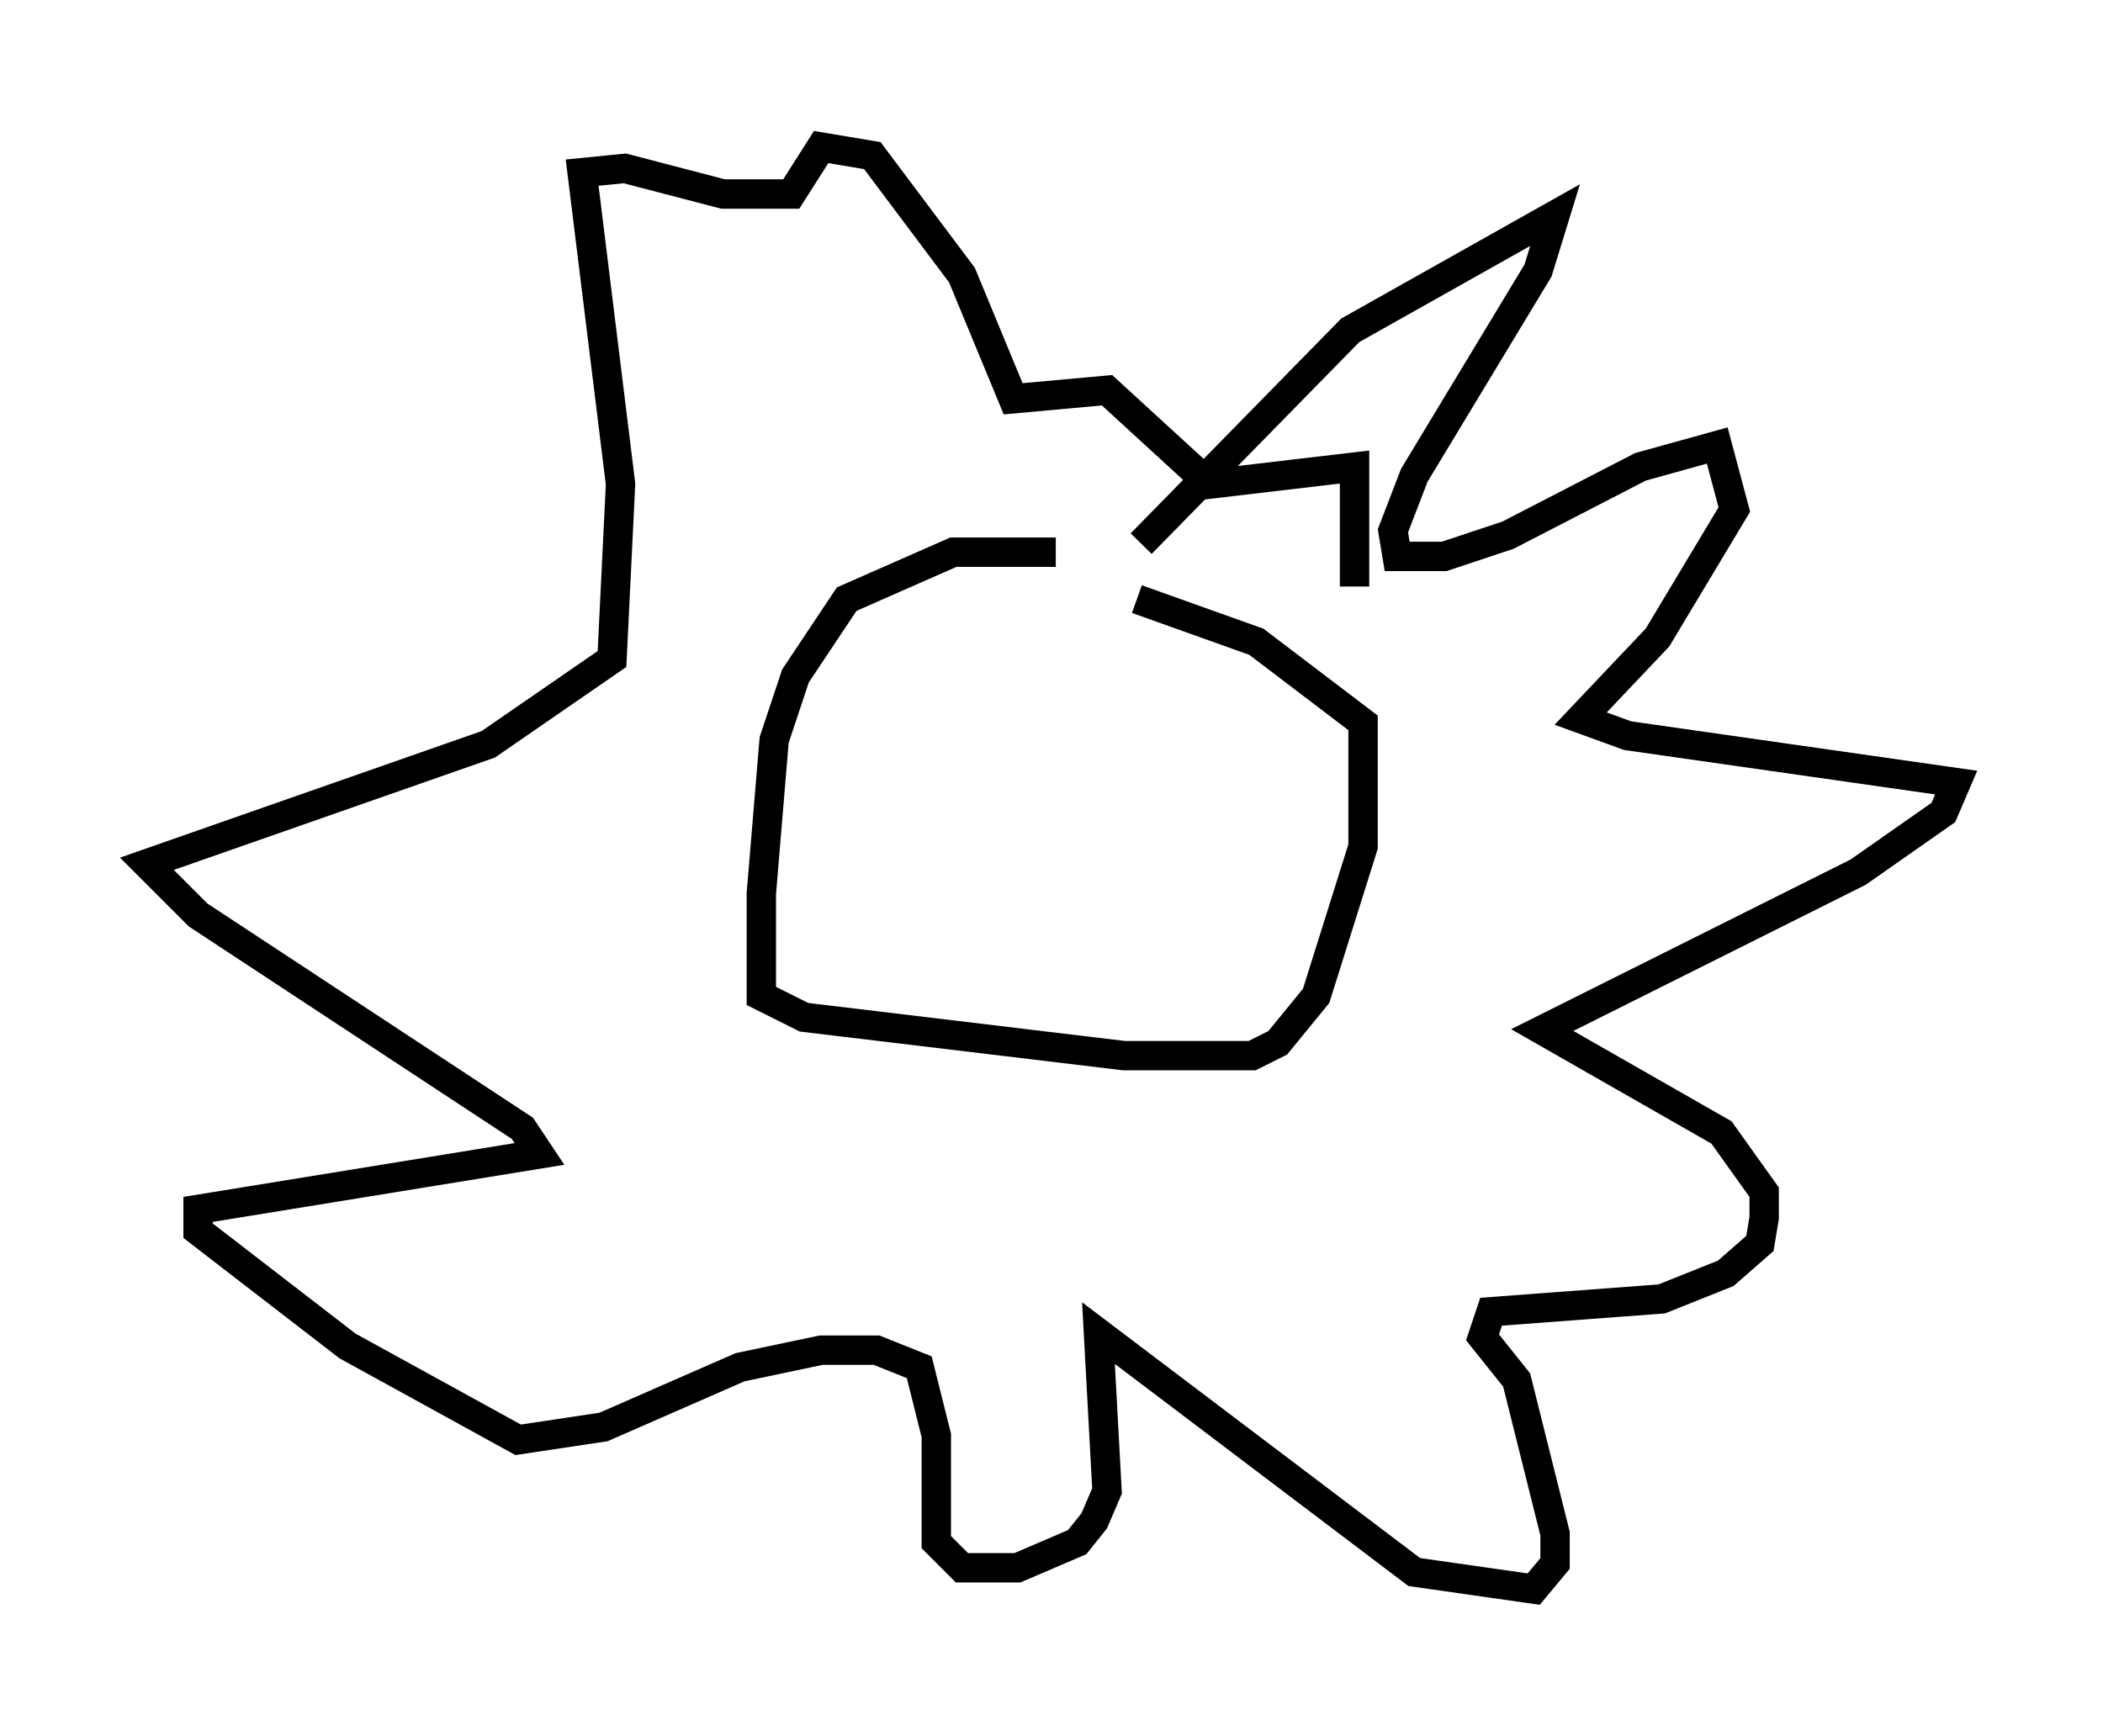 <?xml version="1.0" encoding="utf-8" ?>
<svg baseProfile="full" height="59.095" version="1.1" width="71.586" xmlns="http://www.w3.org/2000/svg" xmlns:ev="http://www.w3.org/2001/xml-events" xmlns:xlink="http://www.w3.org/1999/xlink"><defs /><rect fill="white" height="59.095" width="71.586" x="0" y="0" /><path d="M38.698, 19.38 m-2.76, -0.581 l-3.486, 0.0 -3.631, 1.598 l-1.743, 2.615 -0.726, 2.179 l-0.436, 5.229 0.0, 3.486 l1.453, 0.726 10.894, 1.307 l4.358, 0.0 0.872, -0.436 l1.307, -1.598 1.598, -5.084 l0.0, -4.212 -3.631, -2.76 l-4.067, -1.453 m0.145, -1.888 l7.117, -7.263 6.972, -3.922 l-0.581, 1.888 -4.212, 6.972 l-0.726, 1.888 0.145, 0.872 l1.598, 0.0 2.179, -0.726 l4.503, -2.324 2.615, -0.726 l0.581, 2.179 -2.615, 4.358 l-2.615, 2.76 1.598, 0.581 l11.184, 1.598 -0.436, 1.017 l-2.905, 2.034 -10.749, 5.374 l6.101, 3.486 1.453, 2.034 l0.0, 0.872 -0.145, 0.872 l-1.162, 1.017 -2.179, 0.872 l-5.81, 0.436 -0.291, 0.872 l1.162, 1.453 1.307, 5.229 l0.0, 1.017 -0.726, 0.872 l-4.067, -0.581 -10.749, -8.134 l0.291, 5.374 -0.436, 1.017 l-0.581, 0.726 -2.034, 0.872 l-1.888, 0.0 -0.872, -0.872 l0.0, -3.631 -0.581, -2.324 l-1.453, -0.581 -1.888, 0.0 l-2.76, 0.581 -4.648, 2.034 l-2.905, 0.436 -5.81, -3.196 l-5.084, -3.922 0.0, -0.726 l11.62, -1.888 -0.581, -0.872 l-11.039, -7.263 -1.743, -1.743 l11.62, -4.067 4.212, -2.905 l0.291, -5.955 -1.307, -10.603 l1.453, -0.145 3.341, 0.872 l2.324, 0.0 1.017, -1.598 l1.743, 0.291 3.05, 4.067 l1.743, 4.212 3.196, -0.291 l3.486, 3.196 4.939, -0.581 l0.0, 4.067 m-13.363, 4.648 l0.0, 0.0 m10.603, 0.0 l0.0, 0.0 " fill="none" stroke="black" stroke-width="1" /></svg>